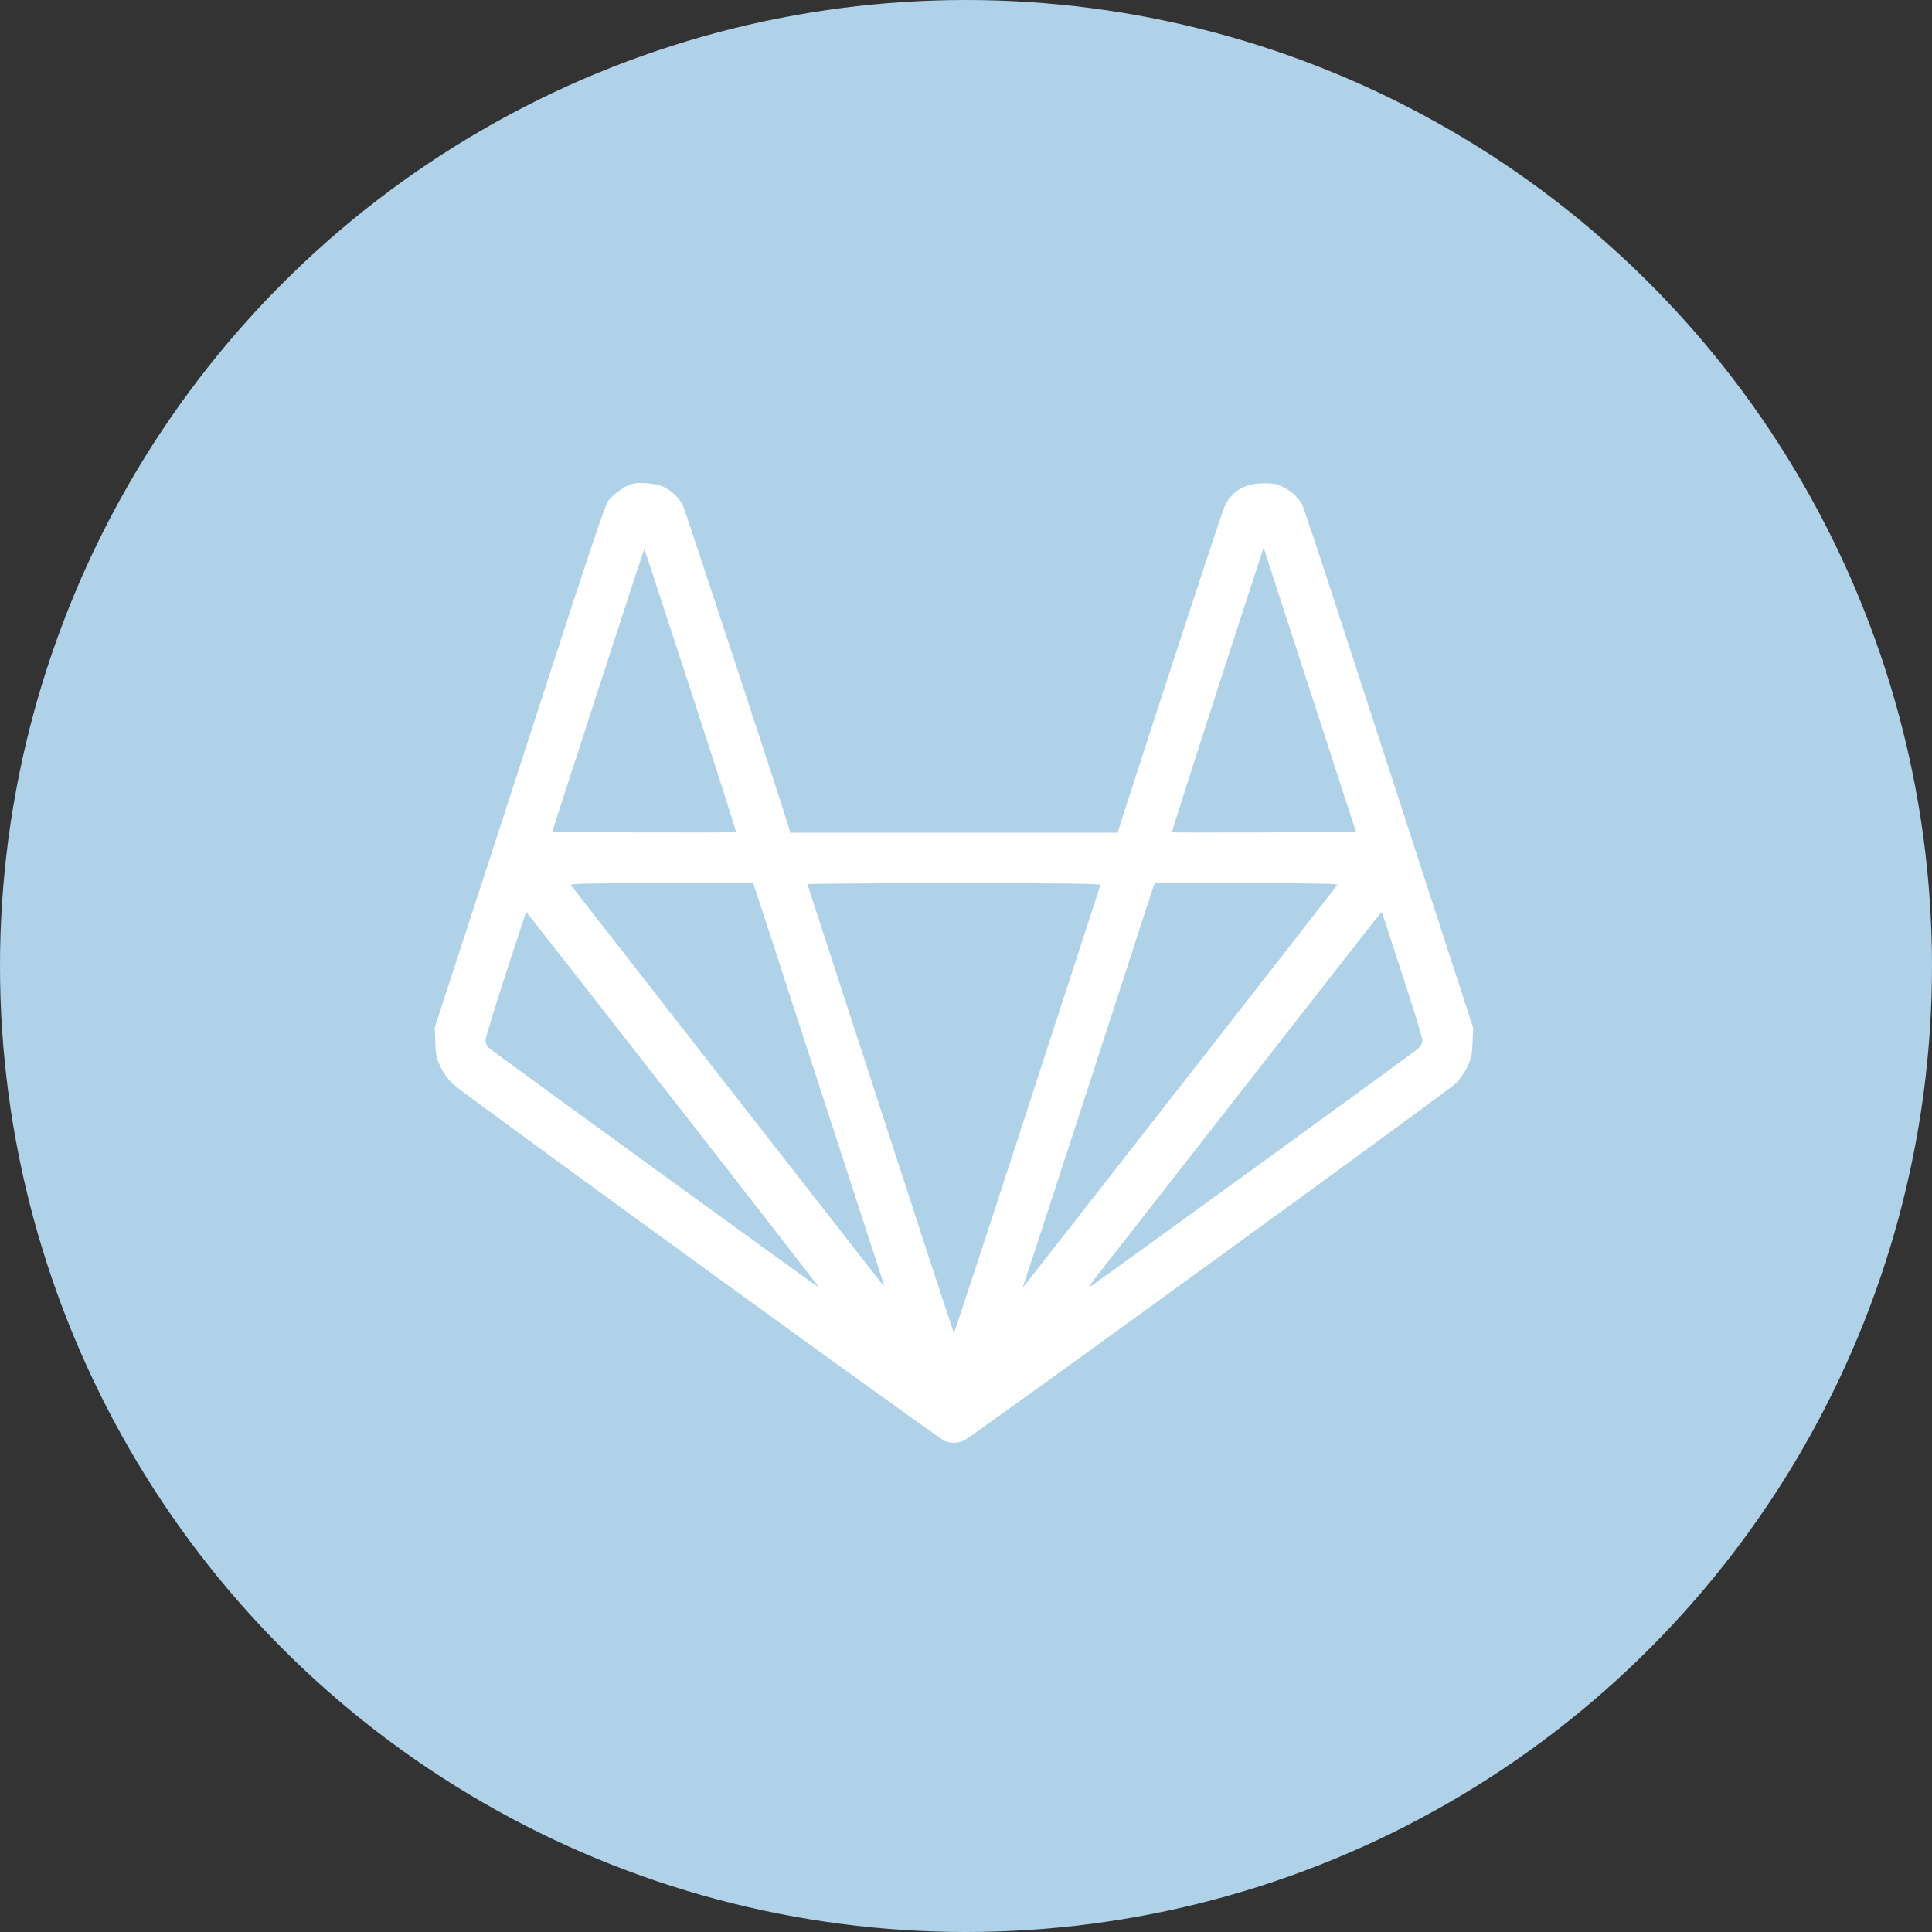 <svg width="80" height="80" viewBox="0 0 80 80" fill="none" xmlns="http://www.w3.org/2000/svg">
<rect x="0" y="0" width="80" height="80" fill="#333333" stroke="none"/>
<circle cx="40" cy="40" r="40" fill="#AFD2E9"/>
<path d="M26.151 20.044C25.828 20.145 25.353 20.5 25.162 20.772C25.048 20.943 24.288 23.204 22.767 27.896C21.543 31.676 19.971 36.521 19.268 38.661L18 42.549L18.025 43.157C18.044 43.676 18.07 43.815 18.241 44.176C18.361 44.43 18.564 44.708 18.748 44.886C19.128 45.246 38.815 59.538 39.101 59.659C39.38 59.779 39.684 59.767 39.944 59.633C40.305 59.45 59.916 45.209 60.252 44.886C60.436 44.708 60.639 44.43 60.759 44.176C60.93 43.815 60.956 43.676 60.975 43.157L61 42.555L58.991 36.381C57.888 32.987 56.316 28.143 55.492 25.616C54.674 23.09 53.958 20.956 53.907 20.867C53.73 20.576 53.483 20.348 53.159 20.183C52.893 20.044 52.76 20.012 52.335 20.012C51.568 20.012 51.03 20.316 50.725 20.924C50.63 21.101 48.323 28.137 46.504 33.766L46.276 34.482H39.5H32.724L32.686 34.336C32.357 33.24 28.363 21.089 28.275 20.924C28.11 20.601 27.793 20.297 27.457 20.152C27.134 20.006 26.449 19.955 26.151 20.044ZM28.604 28.593C29.65 31.803 30.493 34.444 30.48 34.456C30.468 34.469 28.75 34.475 26.658 34.469L22.862 34.45L24.763 28.58C25.809 25.357 26.671 22.723 26.684 22.729C26.69 22.741 27.552 25.376 28.604 28.593ZM54.338 28.878L56.151 34.45L52.348 34.469C50.256 34.475 48.532 34.475 48.526 34.463C48.507 34.444 51.264 25.889 52.253 22.893L52.329 22.672L52.424 22.988C52.481 23.159 53.343 25.813 54.338 28.878ZM31.983 38.99C32.414 40.326 33.529 43.752 34.461 46.608C35.386 49.464 36.261 52.142 36.394 52.554C36.534 52.972 36.622 53.288 36.591 53.251C36.565 53.219 33.65 49.489 30.119 44.962C26.589 40.434 23.673 36.692 23.635 36.647C23.59 36.59 24.345 36.571 27.381 36.571H31.19L31.983 38.99ZM45.566 36.647C45.553 36.692 44.19 40.883 42.536 45.956C40.888 51.034 39.519 55.188 39.5 55.188C39.481 55.188 38.118 51.022 36.464 45.924C34.81 40.833 33.447 36.647 33.434 36.616C33.421 36.59 36.153 36.571 39.5 36.571C44.355 36.571 45.591 36.59 45.566 36.647ZM55.378 36.641C55.308 36.742 42.473 53.187 42.397 53.257C42.352 53.301 42.346 53.301 42.365 53.257C42.384 53.219 43.462 49.932 44.761 45.943C46.054 41.954 47.271 38.218 47.461 37.629L47.81 36.571H51.613C54.294 36.571 55.403 36.59 55.378 36.641ZM27.989 45.683C31.26 49.869 33.922 53.307 33.916 53.314C33.891 53.333 20.44 43.568 20.238 43.385C20.161 43.315 20.104 43.188 20.104 43.075C20.104 42.973 20.485 41.738 20.941 40.326L21.784 37.762L21.917 37.92C21.987 38.002 24.719 41.498 27.989 45.683ZM58.896 43.068C58.896 43.195 58.839 43.309 58.724 43.423C58.566 43.562 45.3 53.194 45.084 53.32C45.04 53.346 45.255 53.042 45.566 52.649C45.877 52.25 48.526 48.862 51.448 45.12C54.37 41.377 56.861 38.186 56.988 38.034L57.216 37.755L58.053 40.314C58.515 41.719 58.896 42.961 58.896 43.068Z" fill="white"/>
</svg>
